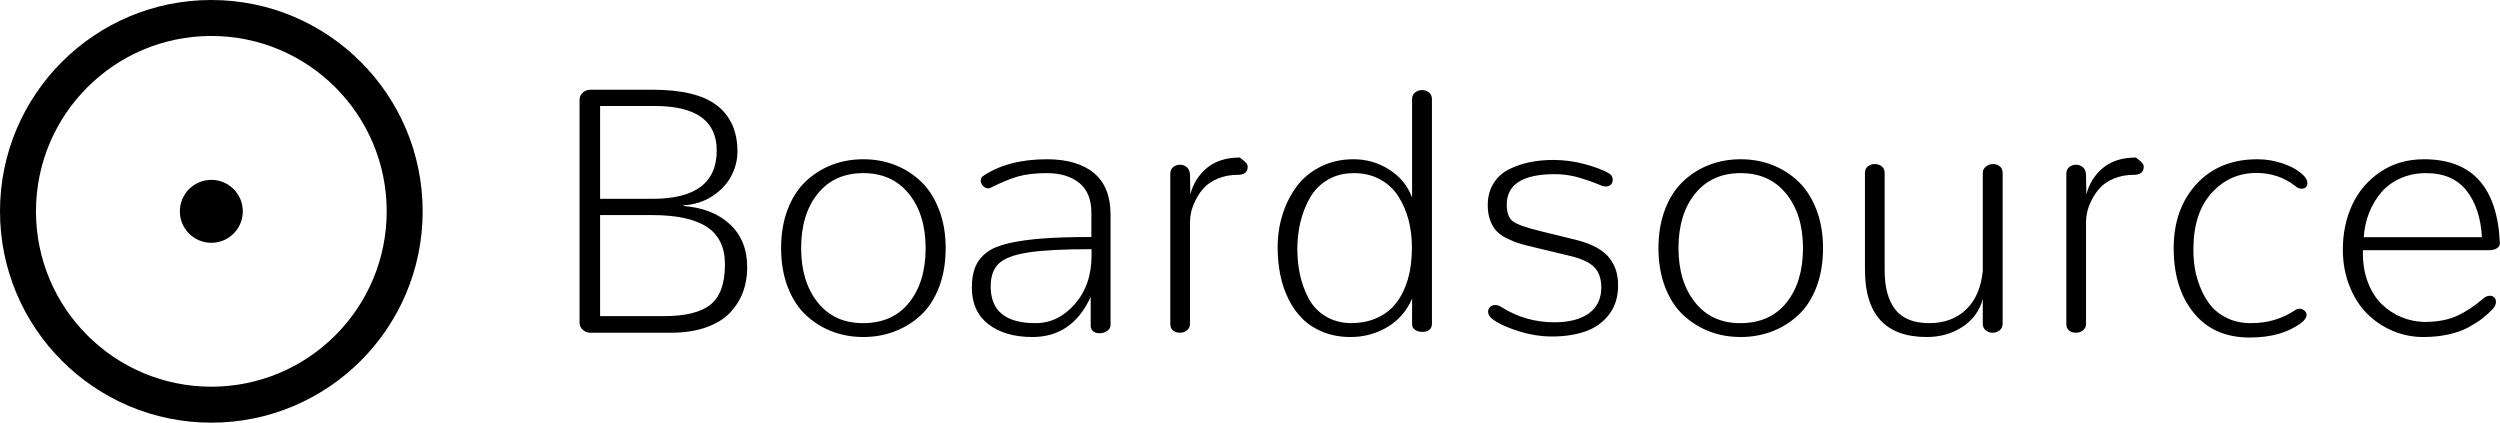 <?xml version="1.0" encoding="UTF-8"?>
<svg width="278px" height="47px" viewBox="0 0 278 47" version="1.1" xmlns="http://www.w3.org/2000/svg" xmlns:xlink="http://www.w3.org/1999/xlink">
    <!-- Generator: Sketch 62 (91390) - https://sketch.com -->
    <title>Group 58</title>
    <desc>Created with Sketch.</desc>
    <g id="Page-1" stroke="none" stroke-width="1" fill="none" fill-rule="evenodd">
        <g id="Group-58" transform="translate(0, -1)">
            <path d="M74.578,38 C76.088,38 77.406,37.8 78.529,37.4 C79.653,37 80.538,36.454 81.186,35.762 C81.833,35.071 82.312,34.306 82.623,33.468 C82.934,32.63 83.09,31.716 83.09,30.726 C83.09,28.732 82.452,27.139 81.176,25.946 C79.9,24.752 78.177,24.073 76.006,23.908 L76.006,23.832 C77.237,23.756 78.32,23.407 79.253,22.785 C80.186,22.163 80.878,21.417 81.328,20.547 C81.779,19.677 82.004,18.779 82.004,17.853 C82.004,15.631 81.255,13.93 79.757,12.749 C78.259,11.568 75.86,10.978 72.559,10.978 L65.646,10.978 C65.329,10.978 65.05,11.086 64.809,11.302 C64.567,11.518 64.447,11.784 64.447,12.102 L64.447,36.857 C64.447,37.188 64.567,37.46 64.809,37.676 C65.05,37.892 65.329,38 65.646,38 L74.578,38 Z M72.578,23.108 L66.732,23.108 L66.732,12.787 L72.807,12.787 C77.402,12.787 79.7,14.438 79.7,17.738 C79.7,21.318 77.326,23.108 72.578,23.108 Z M73.854,36.153 L66.732,36.153 L66.732,24.917 L72.521,24.917 C75.238,24.917 77.266,25.355 78.605,26.231 C79.945,27.107 80.614,28.498 80.614,30.402 C80.614,32.522 80.081,34.01 79.015,34.867 C77.948,35.724 76.228,36.153 73.854,36.153 Z M95.998,38.476 C97.242,38.476 98.41,38.267 99.502,37.848 C100.594,37.429 101.565,36.823 102.416,36.029 C103.266,35.236 103.936,34.201 104.425,32.925 C104.914,31.649 105.158,30.205 105.158,28.593 C105.158,27.031 104.917,25.616 104.434,24.346 C103.952,23.077 103.292,22.036 102.454,21.223 C101.616,20.411 100.648,19.789 99.55,19.357 C98.452,18.925 97.268,18.709 95.998,18.709 C94.741,18.709 93.567,18.922 92.475,19.347 C91.384,19.773 90.416,20.388 89.571,21.195 C88.727,22.001 88.064,23.039 87.581,24.308 C87.099,25.578 86.858,27.006 86.858,28.593 C86.858,30.192 87.102,31.63 87.591,32.906 C88.08,34.182 88.749,35.22 89.6,36.02 C90.45,36.819 91.418,37.429 92.504,37.848 C93.589,38.267 94.754,38.476 95.998,38.476 Z M95.96,36.934 C93.827,36.934 92.148,36.162 90.923,34.62 C89.698,33.077 89.086,31.068 89.086,28.593 C89.086,26.079 89.701,24.061 90.933,22.537 C92.164,21.014 93.853,20.252 95.998,20.252 C98.144,20.252 99.835,21.02 101.073,22.556 C102.311,24.092 102.93,26.104 102.93,28.593 C102.93,31.094 102.321,33.109 101.102,34.639 C99.883,36.169 98.169,36.934 95.96,36.934 Z M114.81,38.476 C117.755,38.476 119.914,36.991 121.285,34.02 L121.285,37.219 C121.285,37.486 121.377,37.692 121.561,37.838 C121.745,37.984 121.977,38.057 122.256,38.057 C122.573,38.057 122.859,37.971 123.113,37.8 C123.367,37.629 123.494,37.403 123.494,37.124 L123.494,24.898 C123.494,22.816 122.878,21.264 121.646,20.242 C120.415,19.22 118.669,18.709 116.41,18.709 C113.515,18.709 111.141,19.338 109.288,20.595 C109.135,20.709 109.059,20.874 109.059,21.09 C109.059,21.306 109.145,21.502 109.316,21.68 C109.488,21.858 109.681,21.947 109.897,21.947 C110.037,21.947 110.17,21.902 110.297,21.813 C111.376,21.268 112.347,20.871 113.21,20.623 C114.074,20.376 115.14,20.252 116.41,20.252 C117.908,20.252 119.107,20.614 120.009,21.337 C120.91,22.061 121.361,23.166 121.361,24.651 L121.361,27.355 C119.203,27.355 117.403,27.409 115.962,27.517 C114.521,27.625 113.268,27.799 112.201,28.041 C111.135,28.282 110.313,28.621 109.735,29.059 C109.157,29.497 108.735,30.027 108.469,30.649 C108.202,31.271 108.069,32.046 108.069,32.973 C108.069,34.737 108.681,36.096 109.906,37.048 C111.132,38 112.766,38.476 114.81,38.476 Z M115.153,36.934 C111.827,36.934 110.164,35.575 110.164,32.858 C110.164,31.716 110.471,30.859 111.087,30.288 C111.703,29.716 112.795,29.31 114.363,29.069 C115.93,28.828 118.27,28.707 121.38,28.707 L121.38,29.412 C121.38,31.595 120.761,33.395 119.523,34.81 C118.285,36.226 116.829,36.934 115.153,36.934 Z M131.203,38 C131.508,38 131.771,37.911 131.994,37.733 C132.216,37.556 132.327,37.314 132.327,37.01 L132.327,25.641 C132.327,25.324 132.371,24.965 132.46,24.565 C132.549,24.165 132.717,23.718 132.965,23.223 C133.212,22.728 133.523,22.277 133.898,21.871 C134.272,21.464 134.787,21.125 135.44,20.852 C136.094,20.579 136.827,20.442 137.64,20.442 C138.021,20.442 138.3,20.36 138.478,20.195 C138.655,20.03 138.744,19.82 138.744,19.566 C138.744,19.414 138.694,19.274 138.592,19.147 C138.49,19.021 138.357,18.897 138.192,18.776 C138.027,18.656 137.919,18.57 137.868,18.519 C136.345,18.519 135.12,18.909 134.193,19.69 C133.266,20.471 132.657,21.452 132.365,22.632 L132.327,20.423 C132.314,20.068 132.2,19.795 131.984,19.604 C131.768,19.414 131.508,19.319 131.203,19.319 C130.911,19.319 130.661,19.408 130.451,19.585 C130.242,19.763 130.137,20.011 130.137,20.328 L130.137,37.01 C130.137,37.34 130.239,37.587 130.442,37.752 C130.645,37.917 130.899,38 131.203,38 Z M150.186,38.476 C151.672,38.476 153.033,38.108 154.271,37.372 C155.509,36.635 156.426,35.582 157.023,34.21 L157.023,36.972 C157.023,37.099 157.039,37.219 157.071,37.333 C157.102,37.448 157.213,37.572 157.404,37.705 C157.594,37.838 157.854,37.905 158.185,37.905 C158.489,37.905 158.74,37.829 158.937,37.676 C159.134,37.524 159.232,37.295 159.232,36.991 L159.232,12.006 C159.232,11.702 159.121,11.46 158.899,11.283 C158.676,11.105 158.419,11.016 158.127,11.016 C157.835,11.016 157.578,11.105 157.356,11.283 C157.134,11.46 157.023,11.702 157.023,12.006 L157.023,22.975 C156.54,21.667 155.696,20.63 154.49,19.862 C153.284,19.094 151.957,18.709 150.51,18.709 C149.152,18.709 147.924,18.989 146.825,19.547 C145.727,20.106 144.839,20.849 144.159,21.775 C143.48,22.702 142.963,23.74 142.607,24.889 C142.252,26.038 142.074,27.241 142.074,28.498 C142.074,29.577 142.173,30.602 142.369,31.573 C142.566,32.544 142.877,33.455 143.302,34.306 C143.728,35.156 144.255,35.886 144.883,36.496 C145.511,37.105 146.276,37.587 147.178,37.943 C148.079,38.298 149.082,38.476 150.186,38.476 Z M150.186,36.934 C149.107,36.908 148.165,36.645 147.359,36.143 C146.552,35.642 145.934,34.979 145.502,34.153 C145.07,33.328 144.756,32.462 144.559,31.554 C144.363,30.646 144.264,29.691 144.264,28.688 C144.264,27.647 144.378,26.65 144.607,25.698 C144.835,24.746 145.185,23.851 145.654,23.013 C146.124,22.175 146.781,21.506 147.625,21.004 C148.469,20.503 149.444,20.252 150.548,20.252 C151.653,20.252 152.63,20.487 153.481,20.957 C154.332,21.426 155.008,22.058 155.509,22.851 C156.01,23.645 156.385,24.518 156.633,25.47 C156.88,26.422 157.004,27.425 157.004,28.479 C157.004,29.354 156.937,30.186 156.804,30.973 C156.671,31.76 156.439,32.522 156.109,33.258 C155.779,33.995 155.36,34.629 154.852,35.163 C154.344,35.696 153.694,36.124 152.9,36.448 C152.107,36.772 151.202,36.934 150.186,36.934 Z M172.559,38.419 C173.981,38.419 175.232,38.229 176.311,37.848 C177.39,37.467 178.263,36.842 178.929,35.972 C179.596,35.102 179.929,34.033 179.929,32.763 C179.929,32.179 179.862,31.649 179.729,31.173 C179.596,30.697 179.361,30.227 179.024,29.764 C178.688,29.301 178.193,28.888 177.539,28.526 C176.885,28.164 176.082,27.869 175.13,27.641 L171.474,26.746 C169.785,26.339 168.709,25.965 168.246,25.622 C167.783,25.279 167.551,24.657 167.551,23.756 C167.551,21.496 169.335,20.366 172.902,20.366 C173.346,20.366 173.794,20.398 174.245,20.461 C174.695,20.525 175.13,20.617 175.549,20.738 C175.968,20.858 176.304,20.963 176.558,21.052 C176.812,21.141 177.126,21.258 177.501,21.404 C177.875,21.55 178.088,21.636 178.139,21.661 C178.279,21.712 178.425,21.737 178.577,21.737 C178.818,21.737 179.005,21.664 179.139,21.518 C179.272,21.372 179.339,21.198 179.339,20.995 C179.339,20.677 179.186,20.43 178.882,20.252 C178.285,19.909 177.412,19.579 176.263,19.262 C175.114,18.944 173.937,18.786 172.731,18.786 C171.804,18.786 170.934,18.868 170.122,19.033 C169.309,19.198 168.538,19.462 167.808,19.823 C167.078,20.185 166.5,20.709 166.075,21.395 C165.65,22.08 165.437,22.886 165.437,23.813 C165.437,24.448 165.526,25.006 165.704,25.489 C165.882,25.971 166.11,26.365 166.389,26.669 C166.669,26.974 167.056,27.25 167.551,27.498 C168.046,27.745 168.522,27.939 168.979,28.079 C169.436,28.218 170.027,28.371 170.75,28.536 L174.483,29.431 C175.803,29.735 176.73,30.154 177.263,30.688 C177.796,31.221 178.063,31.982 178.063,32.973 C178.063,34.217 177.606,35.172 176.692,35.839 C175.778,36.505 174.495,36.838 172.845,36.838 C170.725,36.838 168.782,36.286 167.018,35.182 C166.764,35.004 166.516,34.915 166.275,34.915 C166.047,34.915 165.856,34.988 165.704,35.134 C165.551,35.28 165.475,35.455 165.475,35.658 C165.475,35.962 165.628,36.229 165.932,36.458 C166.567,36.953 167.529,37.403 168.817,37.81 C170.106,38.216 171.353,38.419 172.559,38.419 Z M193.561,38.476 C194.805,38.476 195.973,38.267 197.065,37.848 C198.157,37.429 199.128,36.823 199.978,36.029 C200.829,35.236 201.499,34.201 201.988,32.925 C202.476,31.649 202.721,30.205 202.721,28.593 C202.721,27.031 202.479,25.616 201.997,24.346 C201.515,23.077 200.854,22.036 200.017,21.223 C199.179,20.411 198.211,19.789 197.113,19.357 C196.014,18.925 194.831,18.709 193.561,18.709 C192.304,18.709 191.13,18.922 190.038,19.347 C188.946,19.773 187.978,20.388 187.134,21.195 C186.29,22.001 185.626,23.039 185.144,24.308 C184.662,25.578 184.42,27.006 184.42,28.593 C184.42,30.192 184.665,31.63 185.154,32.906 C185.642,34.182 186.312,35.22 187.163,36.02 C188.013,36.819 188.981,37.429 190.067,37.848 C191.152,38.267 192.317,38.476 193.561,38.476 Z M193.523,36.934 C191.39,36.934 189.711,36.162 188.486,34.62 C187.261,33.077 186.648,31.068 186.648,28.593 C186.648,26.079 187.264,24.061 188.496,22.537 C189.727,21.014 191.415,20.252 193.561,20.252 C195.706,20.252 197.398,21.02 198.636,22.556 C199.874,24.092 200.493,26.104 200.493,28.593 C200.493,31.094 199.883,33.109 198.665,34.639 C197.446,36.169 195.732,36.934 193.523,36.934 Z M214.258,38.476 C215.731,38.476 217.041,38.108 218.19,37.372 C219.339,36.635 220.104,35.601 220.485,34.268 L220.485,36.991 C220.485,37.308 220.596,37.556 220.818,37.733 C221.04,37.911 221.291,38 221.571,38 C221.875,38 222.139,37.911 222.361,37.733 C222.583,37.556 222.694,37.302 222.694,36.972 L222.694,20.233 C222.694,19.916 222.589,19.671 222.38,19.5 C222.17,19.328 221.92,19.243 221.628,19.243 C221.336,19.243 221.072,19.335 220.837,19.519 C220.602,19.703 220.485,19.941 220.485,20.233 L220.485,31.125 C220.295,33.004 219.669,34.442 218.609,35.439 C217.549,36.435 216.194,36.934 214.544,36.934 C212.817,36.934 211.557,36.432 210.764,35.429 C209.97,34.426 209.573,32.96 209.573,31.03 L209.573,20.233 C209.573,19.916 209.466,19.671 209.25,19.5 C209.034,19.328 208.774,19.243 208.469,19.243 C208.177,19.243 207.923,19.328 207.707,19.5 C207.491,19.671 207.383,19.916 207.383,20.233 L207.383,30.992 C207.383,35.981 209.675,38.476 214.258,38.476 Z M230.842,38 C231.146,38 231.41,37.911 231.632,37.733 C231.854,37.556 231.965,37.314 231.965,37.01 L231.965,25.641 C231.965,25.324 232.01,24.965 232.099,24.565 C232.187,24.165 232.356,23.718 232.603,23.223 C232.851,22.728 233.162,22.277 233.536,21.871 C233.911,21.464 234.425,21.125 235.079,20.852 C235.733,20.579 236.466,20.442 237.278,20.442 C237.659,20.442 237.938,20.36 238.116,20.195 C238.294,20.03 238.383,19.82 238.383,19.566 C238.383,19.414 238.332,19.274 238.23,19.147 C238.129,19.021 237.996,18.897 237.831,18.776 C237.665,18.656 237.558,18.57 237.507,18.519 C235.983,18.519 234.758,18.909 233.831,19.69 C232.905,20.471 232.295,21.452 232.003,22.632 L231.965,20.423 C231.953,20.068 231.838,19.795 231.622,19.604 C231.407,19.414 231.146,19.319 230.842,19.319 C230.55,19.319 230.299,19.408 230.09,19.585 C229.88,19.763 229.775,20.011 229.775,20.328 L229.775,37.01 C229.775,37.34 229.877,37.587 230.08,37.752 C230.283,37.917 230.537,38 230.842,38 Z M250.168,38.533 C252.554,38.533 254.465,37.987 255.9,36.896 C256.293,36.604 256.49,36.312 256.49,36.02 C256.49,35.829 256.411,35.667 256.252,35.534 C256.093,35.401 255.912,35.334 255.709,35.334 C255.544,35.334 255.392,35.378 255.252,35.467 C253.805,36.445 252.161,36.934 250.32,36.934 C249.342,36.934 248.47,36.753 247.702,36.391 C246.934,36.029 246.318,35.566 245.854,35.001 C245.391,34.436 245.007,33.779 244.702,33.03 C244.398,32.281 244.188,31.56 244.074,30.868 C243.96,30.177 243.903,29.481 243.903,28.783 C243.903,26.066 244.575,23.962 245.921,22.47 C247.267,20.979 248.93,20.233 250.91,20.233 C252.548,20.233 253.989,20.715 255.233,21.68 C255.449,21.883 255.684,21.985 255.938,21.985 C256.128,21.985 256.284,21.931 256.404,21.823 C256.525,21.715 256.585,21.566 256.585,21.375 C256.585,21.096 256.452,20.817 256.185,20.538 C255.627,19.979 254.874,19.535 253.929,19.205 C252.983,18.875 252.015,18.709 251.025,18.709 C248.194,18.709 245.934,19.63 244.245,21.471 C242.557,23.312 241.713,25.692 241.713,28.612 C241.713,31.57 242.455,33.963 243.941,35.791 C245.426,37.619 247.502,38.533 250.168,38.533 Z M269.455,38.476 C270.471,38.476 271.411,38.381 272.274,38.19 C273.137,38 273.88,37.733 274.502,37.391 C275.124,37.048 275.625,36.73 276.006,36.438 C276.387,36.146 276.768,35.804 277.149,35.41 C277.415,35.144 277.549,34.864 277.549,34.572 C277.549,34.369 277.485,34.204 277.358,34.077 C277.231,33.95 277.066,33.887 276.863,33.887 C276.622,33.887 276.374,33.995 276.121,34.21 C275.168,35.036 274.2,35.674 273.216,36.124 C272.233,36.575 271.011,36.8 269.551,36.8 C268.675,36.775 267.837,36.597 267.037,36.267 C266.237,35.937 265.514,35.461 264.866,34.839 C264.219,34.217 263.705,33.414 263.324,32.43 C262.943,31.446 262.752,30.345 262.752,29.126 L262.752,28.821 L276.768,28.821 C277.149,28.821 277.447,28.748 277.663,28.602 C277.879,28.456 277.987,28.275 277.987,28.06 C277.72,21.826 274.908,18.709 269.551,18.709 C267.71,18.709 266.094,19.176 264.704,20.109 C263.314,21.042 262.27,22.261 261.572,23.765 C260.873,25.27 260.524,26.93 260.524,28.745 C260.524,30.205 260.769,31.554 261.257,32.792 C261.746,34.03 262.4,35.058 263.219,35.877 C264.038,36.696 264.987,37.333 266.066,37.791 C267.145,38.248 268.275,38.476 269.455,38.476 Z M275.987,27.374 L262.848,27.374 C262.911,26.422 263.108,25.524 263.438,24.679 C263.768,23.835 264.216,23.08 264.78,22.413 C265.345,21.747 266.059,21.22 266.923,20.833 C267.786,20.446 268.738,20.252 269.779,20.252 C271.76,20.252 273.261,20.903 274.283,22.204 C275.305,23.505 275.873,25.229 275.987,27.374 Z" id="Boardsource" fill="#000" fill-rule="nonzero"></path>
            <path d="M23.5,1 C36.479,1 47,11.521 47,24.5 C47,37.479 36.479,48 23.5,48 C10.521,48 0,37.479 0,24.5 C0,11.521 10.521,1 23.5,1 Z M23.5,5 C12.73,5 4,13.73 4,24.5 C4,35.27 12.73,44 23.5,44 C34.27,44 43,35.27 43,24.5 C43,13.73 34.27,5 23.5,5 Z" id="Combined-Shape" fill="#000"></path>
            <circle id="Oval" fill="#000" cx="23.5" cy="24.5" r="3.5"></circle>
        </g>
    </g>
</svg>